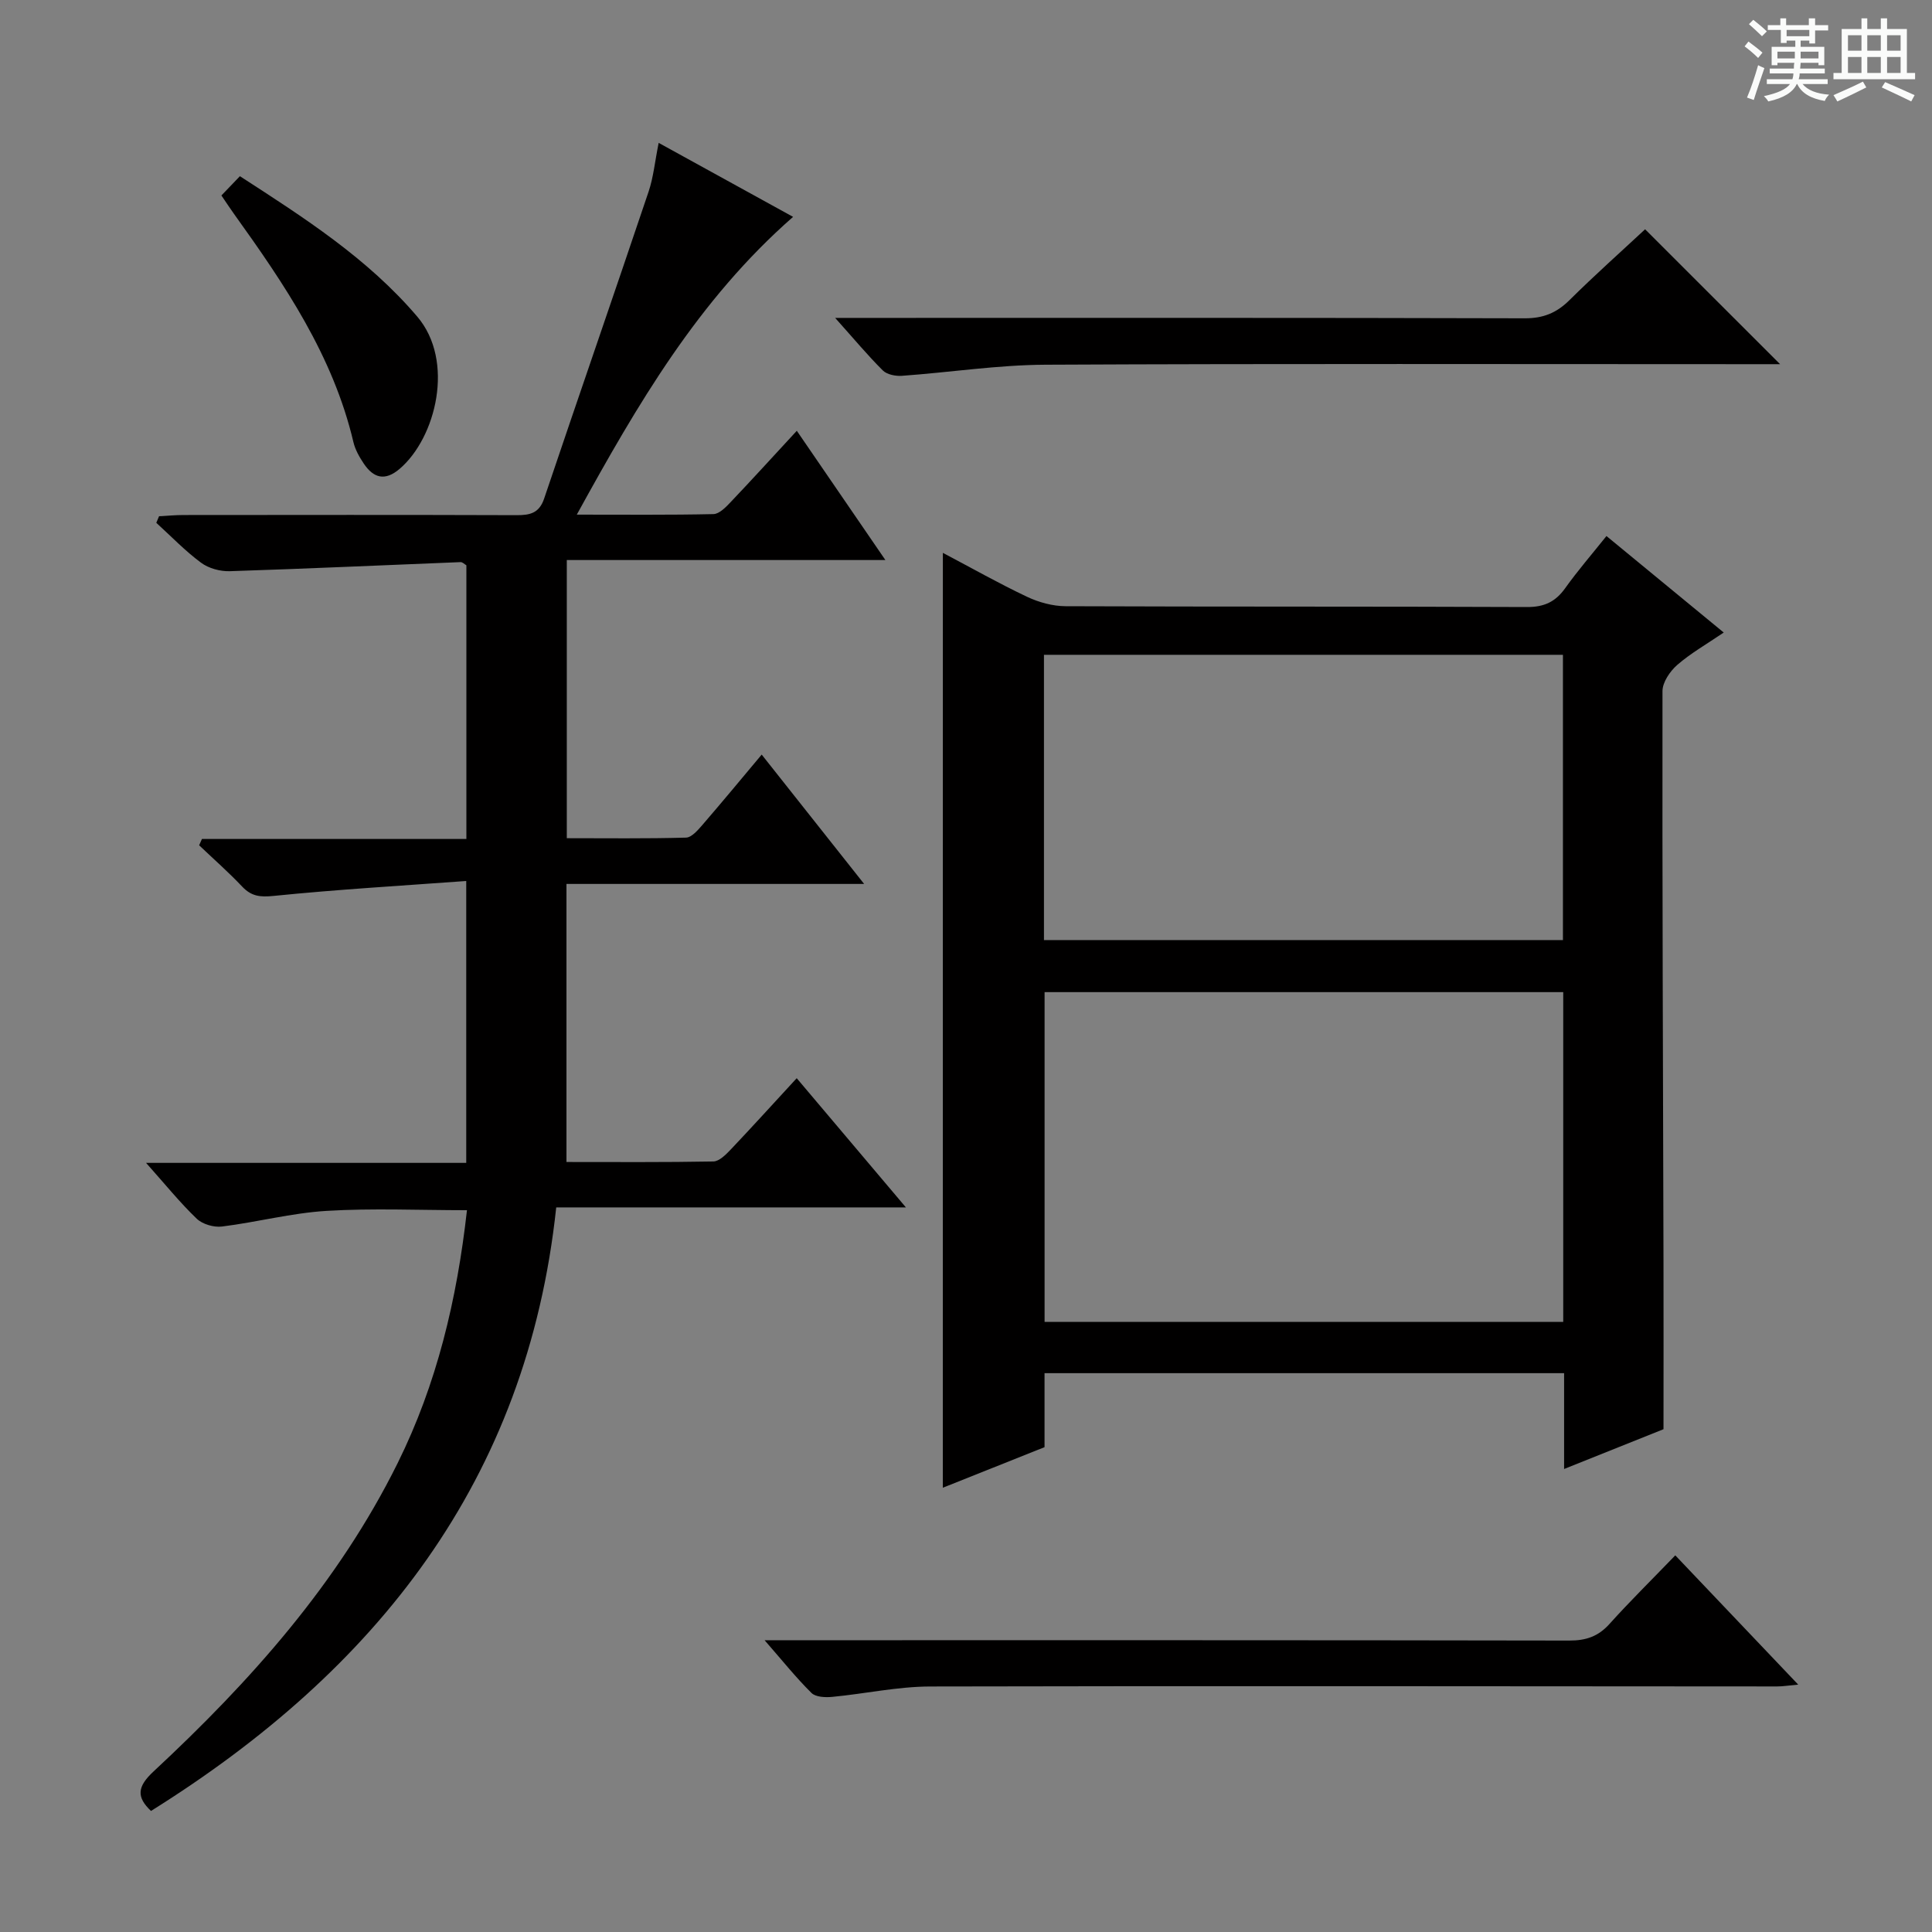 <svg enable-background="new 0 0 400 400" viewBox="0 0 400 400" xmlns="http://www.w3.org/2000/svg"><rect x="0" y="0" width="400" height="400" fill="#808080" stroke="none"/><path d="m361.2 9.6.8-1c.9.7 1.9 1.4 2.9 2.3l-.9 1.1c-1-1-2-1.8-2.8-2.4zm.5 10.6c.9-2.1 1.6-4.3 2.3-6.7.4.2.8.4 1.3.6-.7 2.1-1.5 4.3-2.2 6.6zm.4-15.2.9-.9c1 .8 2 1.6 2.8 2.4l-1 1c-.9-.9-1.8-1.7-2.7-2.5zm12.5-1.2h1.2v1.4h2.7v1.1h-2.7v2.7h-1.2v-.6h-1.8v1.3h4.9v3.8h-1.2v-.5h-3.7c0 .4-.1.9-.1 1.2h5.1v1h-5.2c0 .5-.1.9-.2 1.2h6v1h-5.2c1.1 1.3 2.9 2 5.5 2.2-.4.4-.7.8-.9 1.3-2.9-.5-4.8-1.6-5.7-3.5h-.1c-.8 1.7-2.7 2.9-5.9 3.6-.2-.4-.6-.8-.9-1.1 2.8-.6 4.6-1.4 5.4-2.5h-4.8v-1h5.3c.1-.3.2-.7.2-1.2h-4.9v-1h5c0-.4 0-.8.1-1.2h-3.5v.5h-1.2v-3.8h4.9v-1.3h-1.8v.5h-1.2v-2.7h-2.7v-1h2.6v-1.4h1.2v1.4h4.7v-1.4zm-6.6 8.3h3.6c0-.4 0-.9 0-1.4h-3.6zm1.9-4.6h4.7v-1.3h-4.7zm6.6 3.2h-3.7v1.4h3.7z" fill="#fafbfa"/><path d="m385.3 3.8h1.3v2.2h2.8v-2.2h1.3v2.2h4.1v9.1h1.7v1.3h-16.9v-1.3h1.7v-9.1h4.1v-2.2zm.4 13.1.7 1.2c-1.8.9-3.8 1.9-6 2.9-.2-.4-.5-.8-.8-1.3 2.3-1 4.3-1.9 6.1-2.8zm-3.1-6.4h2.8v-3.2h-2.8zm0 4.6h2.8v-3.3h-2.8zm4-4.6h2.8v-3.2h-2.8zm0 4.6h2.8v-3.3h-2.8zm3.7 1.9c2.1.9 4.1 1.8 6.1 2.7l-.7 1.3c-2.2-1.1-4.2-2-6.1-2.9zm3.2-9.7h-2.8v3.2h2.8zm-2.8 7.8h2.8v-3.3h-2.8z" fill="#fafbfa"/><g fill="#010000"><path d="m195.21 114.46c6.02 3.18 11.62 6.35 17.41 9.09 2.45 1.16 5.33 1.95 8.02 1.96 31.83.13 63.66.03 95.49.17 3.56.02 5.91-1.07 7.93-3.91 2.59-3.63 5.53-7.02 8.54-10.79 8.09 6.65 15.89 13.08 24.28 19.98-3.53 2.4-6.82 4.27-9.62 6.7-1.5 1.31-3.06 3.59-3.06 5.43-.06 39.49.11 78.98.21 118.47.03 11.3 0 22.59 0 34.34-6.33 2.53-13.2 5.29-20.58 8.24 0-6.96 0-13.25 0-19.84-35.91 0-71.5 0-107.57 0v15.32c-7.24 2.89-14.13 5.64-21.06 8.4.01-64.57.01-128.72.01-193.56zm128.44 159.23c0-23.01 0-45.57 0-68.28-35.96 0-71.64 0-107.38 0v68.28zm-107.51-79.06h107.45c0-19.92 0-39.47 0-59.06-36.01 0-71.68 0-107.45 0z"/><path d="m136.37 29.58c9.41 5.18 18.38 10.11 27.83 15.32-19.65 17.21-32.19 38.77-44.78 61.65 10.11 0 19.2.09 28.29-.11 1.2-.03 2.55-1.41 3.53-2.45 4.46-4.69 8.82-9.49 13.73-14.8 6.1 8.89 11.96 17.44 18.34 26.76-22.33 0-43.97 0-65.96 0v57.59c8.16 0 16.42.11 24.68-.12 1.16-.03 2.45-1.54 3.38-2.61 4.02-4.65 7.94-9.39 12.29-14.58 6.98 8.81 13.74 17.35 21.21 26.78-21.07 0-41.21 0-61.63 0v57.57c10.17 0 20.29.08 30.41-.11 1.2-.02 2.55-1.38 3.53-2.4 4.46-4.7 8.82-9.51 13.73-14.84 7.42 8.78 14.66 17.34 22.61 26.75-24.52 0-48.16 0-72.4 0-6.03 56.63-37.31 95.85-83.9 124.96-3.01-2.87-2.9-4.99.53-8.18 20.08-18.68 38.22-38.98 50.53-63.82 8.13-16.4 12.29-33.9 14.36-52.38-9.9 0-19.52-.44-29.08.14-7.25.44-14.4 2.34-21.64 3.24-1.68.21-4.02-.47-5.22-1.61-3.45-3.3-6.46-7.04-10.5-11.57h66.29c0-19.47 0-38.2 0-58.36-13.54.99-26.75 1.76-39.89 3.09-2.83.29-4.61.07-6.52-1.95-2.82-2.98-5.91-5.7-8.89-8.53.19-.44.39-.87.58-1.31h54.75c0-19.34 0-37.95 0-56.66-.37-.21-.8-.67-1.2-.66-15.93.63-31.86 1.37-47.8 1.88-1.99.06-4.37-.59-5.94-1.76-3.31-2.45-6.2-5.47-9.26-8.26.19-.45.38-.9.57-1.36 1.69-.09 3.39-.25 5.08-.25 23-.02 45.99-.05 68.99.03 2.77.01 4.65-.44 5.66-3.44 7.15-21.21 14.49-42.35 21.63-63.56 1-2.98 1.29-6.17 2.08-10.08z"/><path d="m158.3 339.59h7.21c53.13 0 106.27-.03 159.4.07 3.43.01 5.97-.84 8.29-3.41 4.22-4.69 8.73-9.13 13.65-14.23 8.57 9.01 16.74 17.6 25.45 26.76-1.93.17-3.15.38-4.37.38-58.46-.02-116.92-.13-175.38.01-6.75.02-13.48 1.51-20.24 2.15-1.43.14-3.43.05-4.3-.81-3.15-3.11-5.93-6.59-9.71-10.92z"/><path d="m340.6 47.47c9.4 9.39 18.52 18.5 27.95 27.93-1.88 0-3.79 0-5.7 0-48.8 0-97.6-.13-146.4.11-9.91.05-19.81 1.59-29.73 2.3-1.31.09-3.08-.26-3.94-1.11-3.15-3.13-6-6.56-9.87-10.88h6.36c45.47 0 90.94-.05 136.41.08 3.82.01 6.57-1.1 9.23-3.73 5.29-5.24 10.87-10.21 15.69-14.7z"/><path d="m45.84 40.47c1.3-1.35 2.43-2.54 3.83-3.99 13.34 8.63 26.42 16.99 36.71 29.06 7.84 9.19 3.9 25.11-3.65 31.54-3.04 2.59-5.4 1.89-7.41-1.09-.91-1.36-1.78-2.88-2.15-4.46-4.21-17.88-14.27-32.68-24.74-47.27-.77-1.07-1.5-2.19-2.59-3.79z"/></g></svg>